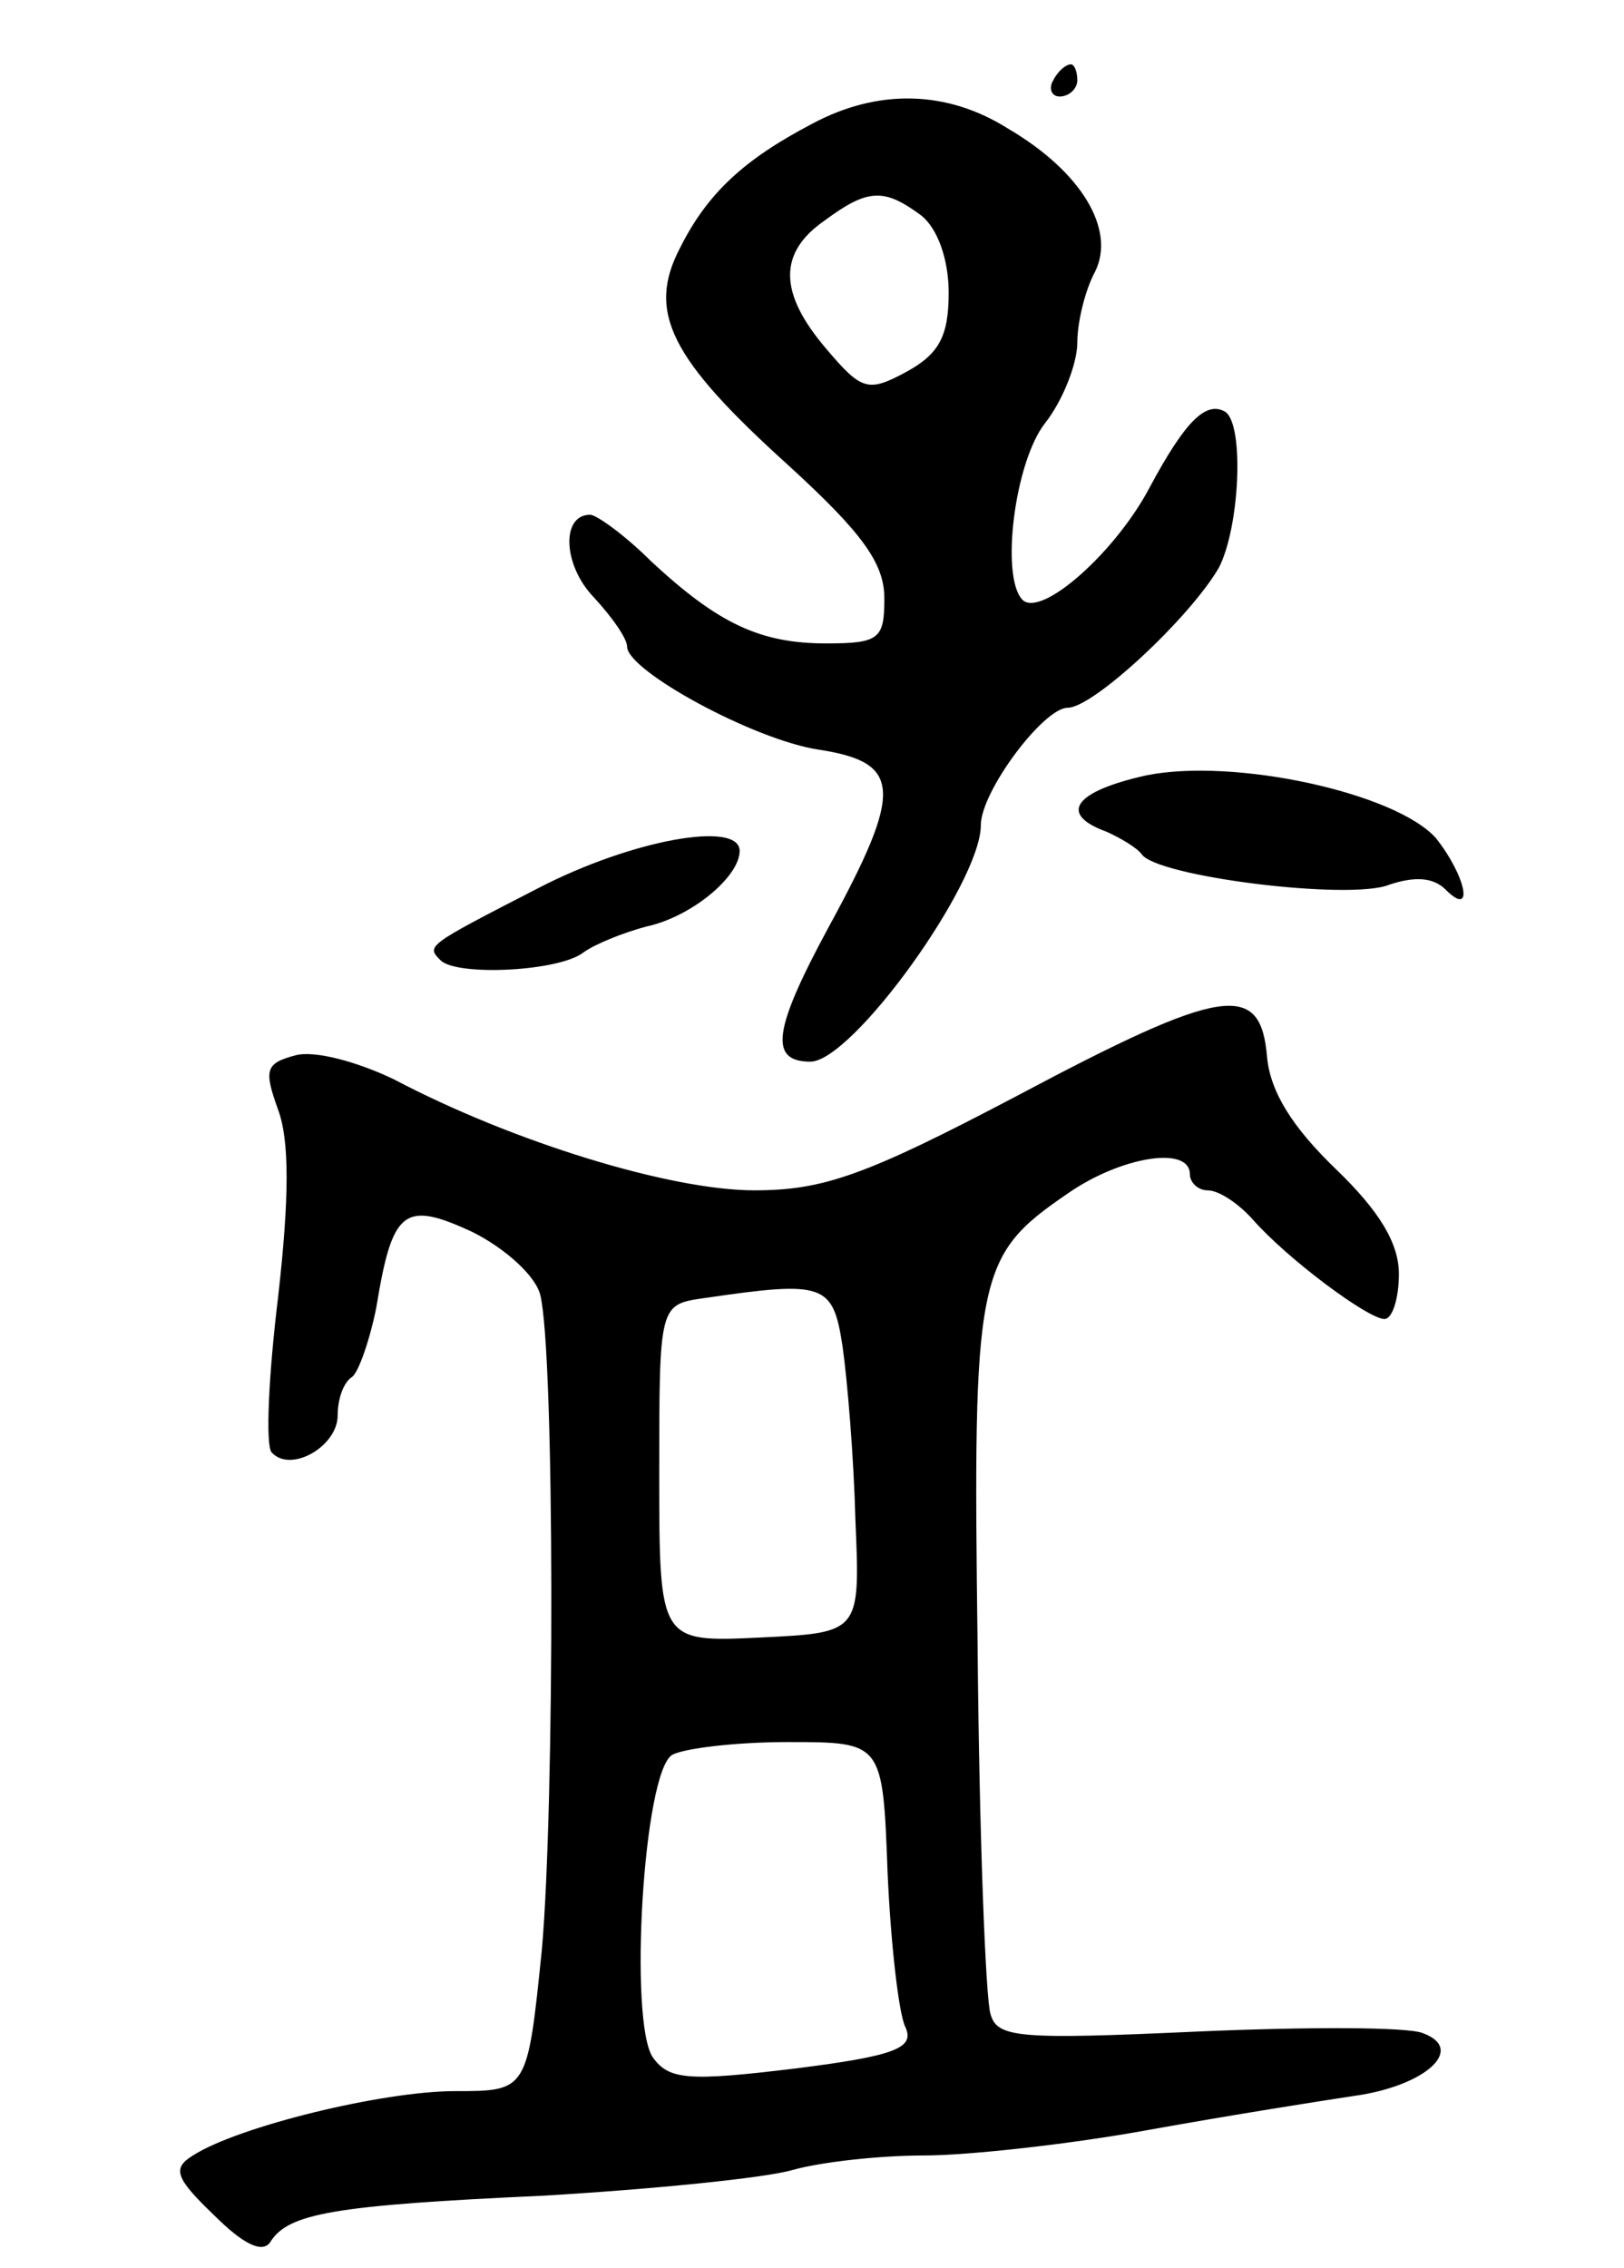 <svg version="1.0" xmlns="http://www.w3.org/2000/svg"
 width="101pt" height="141pt" viewBox="0 0 101 141"
 preserveAspectRatio="xMidYMid meet">
<g transform="translate(0,141) scale(0.1,-0.1)"
fill="#000000" stroke="none">
<path d="M655 1360 c-3 -5 -1 -10 4 -10 6 0 11 5 11 10 0 6 -2 10 -4 10 -3 0
-8 -4 -11 -10z"/>
<path d="M505 1333 c-42 -22 -65 -43 -82 -77 -21 -40 -6 -69 67 -135 46 -42
60 -61 60 -83 0 -25 -3 -28 -36 -28 -41 0 -67 12 -109 51 -16 16 -34 29 -38
29 -18 0 -17 -31 2 -51 12 -13 21 -26 21 -31 0 -15 79 -58 119 -64 52 -8 53
-25 6 -111 -34 -63 -37 -83 -11 -83 26 0 106 111 106 147 0 21 39 73 54 73 16
0 76 56 94 87 13 25 16 89 4 97 -12 7 -25 -6 -47 -47 -21 -40 -67 -81 -79 -70
-14 14 -5 86 14 110 11 14 20 37 20 50 0 13 5 33 11 44 13 26 -8 62 -54 89
-38 24 -81 25 -122 3z m68 -57 c10 -8 17 -27 17 -48 0 -27 -6 -38 -26 -49 -24
-13 -28 -12 -50 14 -30 35 -30 60 -1 80 27 20 37 20 60 3z"/>
<path d="M713 928 c-45 -10 -55 -24 -25 -35 9 -4 19 -10 22 -14 9 -14 130 -29
154 -19 15 5 27 5 35 -3 18 -18 13 8 -6 32 -25 28 -125 50 -180 39z"/>
<path d="M335 858 c-70 -36 -70 -36 -61 -45 10 -10 74 -7 89 5 7 5 24 12 39
16 28 6 58 31 58 47 0 19 -67 7 -125 -23z"/>
<path d="M633 729 c-95 -50 -121 -59 -164 -59 -52 0 -150 30 -224 69 -23 11
-49 18 -61 15 -19 -5 -20 -9 -11 -34 7 -19 7 -54 0 -116 -6 -49 -8 -93 -4 -97
12 -13 41 4 41 23 0 11 4 21 9 24 4 3 11 23 15 43 10 61 17 67 60 47 20 -10
39 -27 42 -39 9 -36 9 -317 1 -407 -9 -88 -9 -88 -54 -88 -45 0 -135 -22 -163
-40 -13 -8 -11 -14 13 -37 18 -18 30 -24 35 -17 11 18 39 23 170 29 68 4 138
11 155 16 18 5 54 9 82 9 27 0 91 7 140 16 50 9 107 18 127 21 44 6 70 29 43
39 -9 4 -73 4 -141 1 -110 -5 -124 -4 -128 11 -3 9 -7 112 -8 228 -3 232 -1
243 56 282 33 23 76 30 76 12 0 -5 5 -10 11 -10 7 0 19 -8 28 -18 22 -25 72
-62 82 -62 5 0 9 13 9 28 0 19 -12 39 -39 65 -27 26 -41 48 -43 70 -4 47 -27
44 -155 -24z m-109 -156 c3 -21 7 -69 8 -108 3 -70 3 -70 -59 -73 -63 -3 -63
-3 -63 102 0 105 0 105 28 109 75 11 80 9 86 -30z m28 -327 c2 -45 7 -88 11
-96 6 -13 -5 -18 -69 -26 -66 -8 -78 -7 -88 7 -15 22 -6 177 12 188 7 4 39 8
72 8 59 0 59 0 62 -81z"/>
</g>
</svg>
